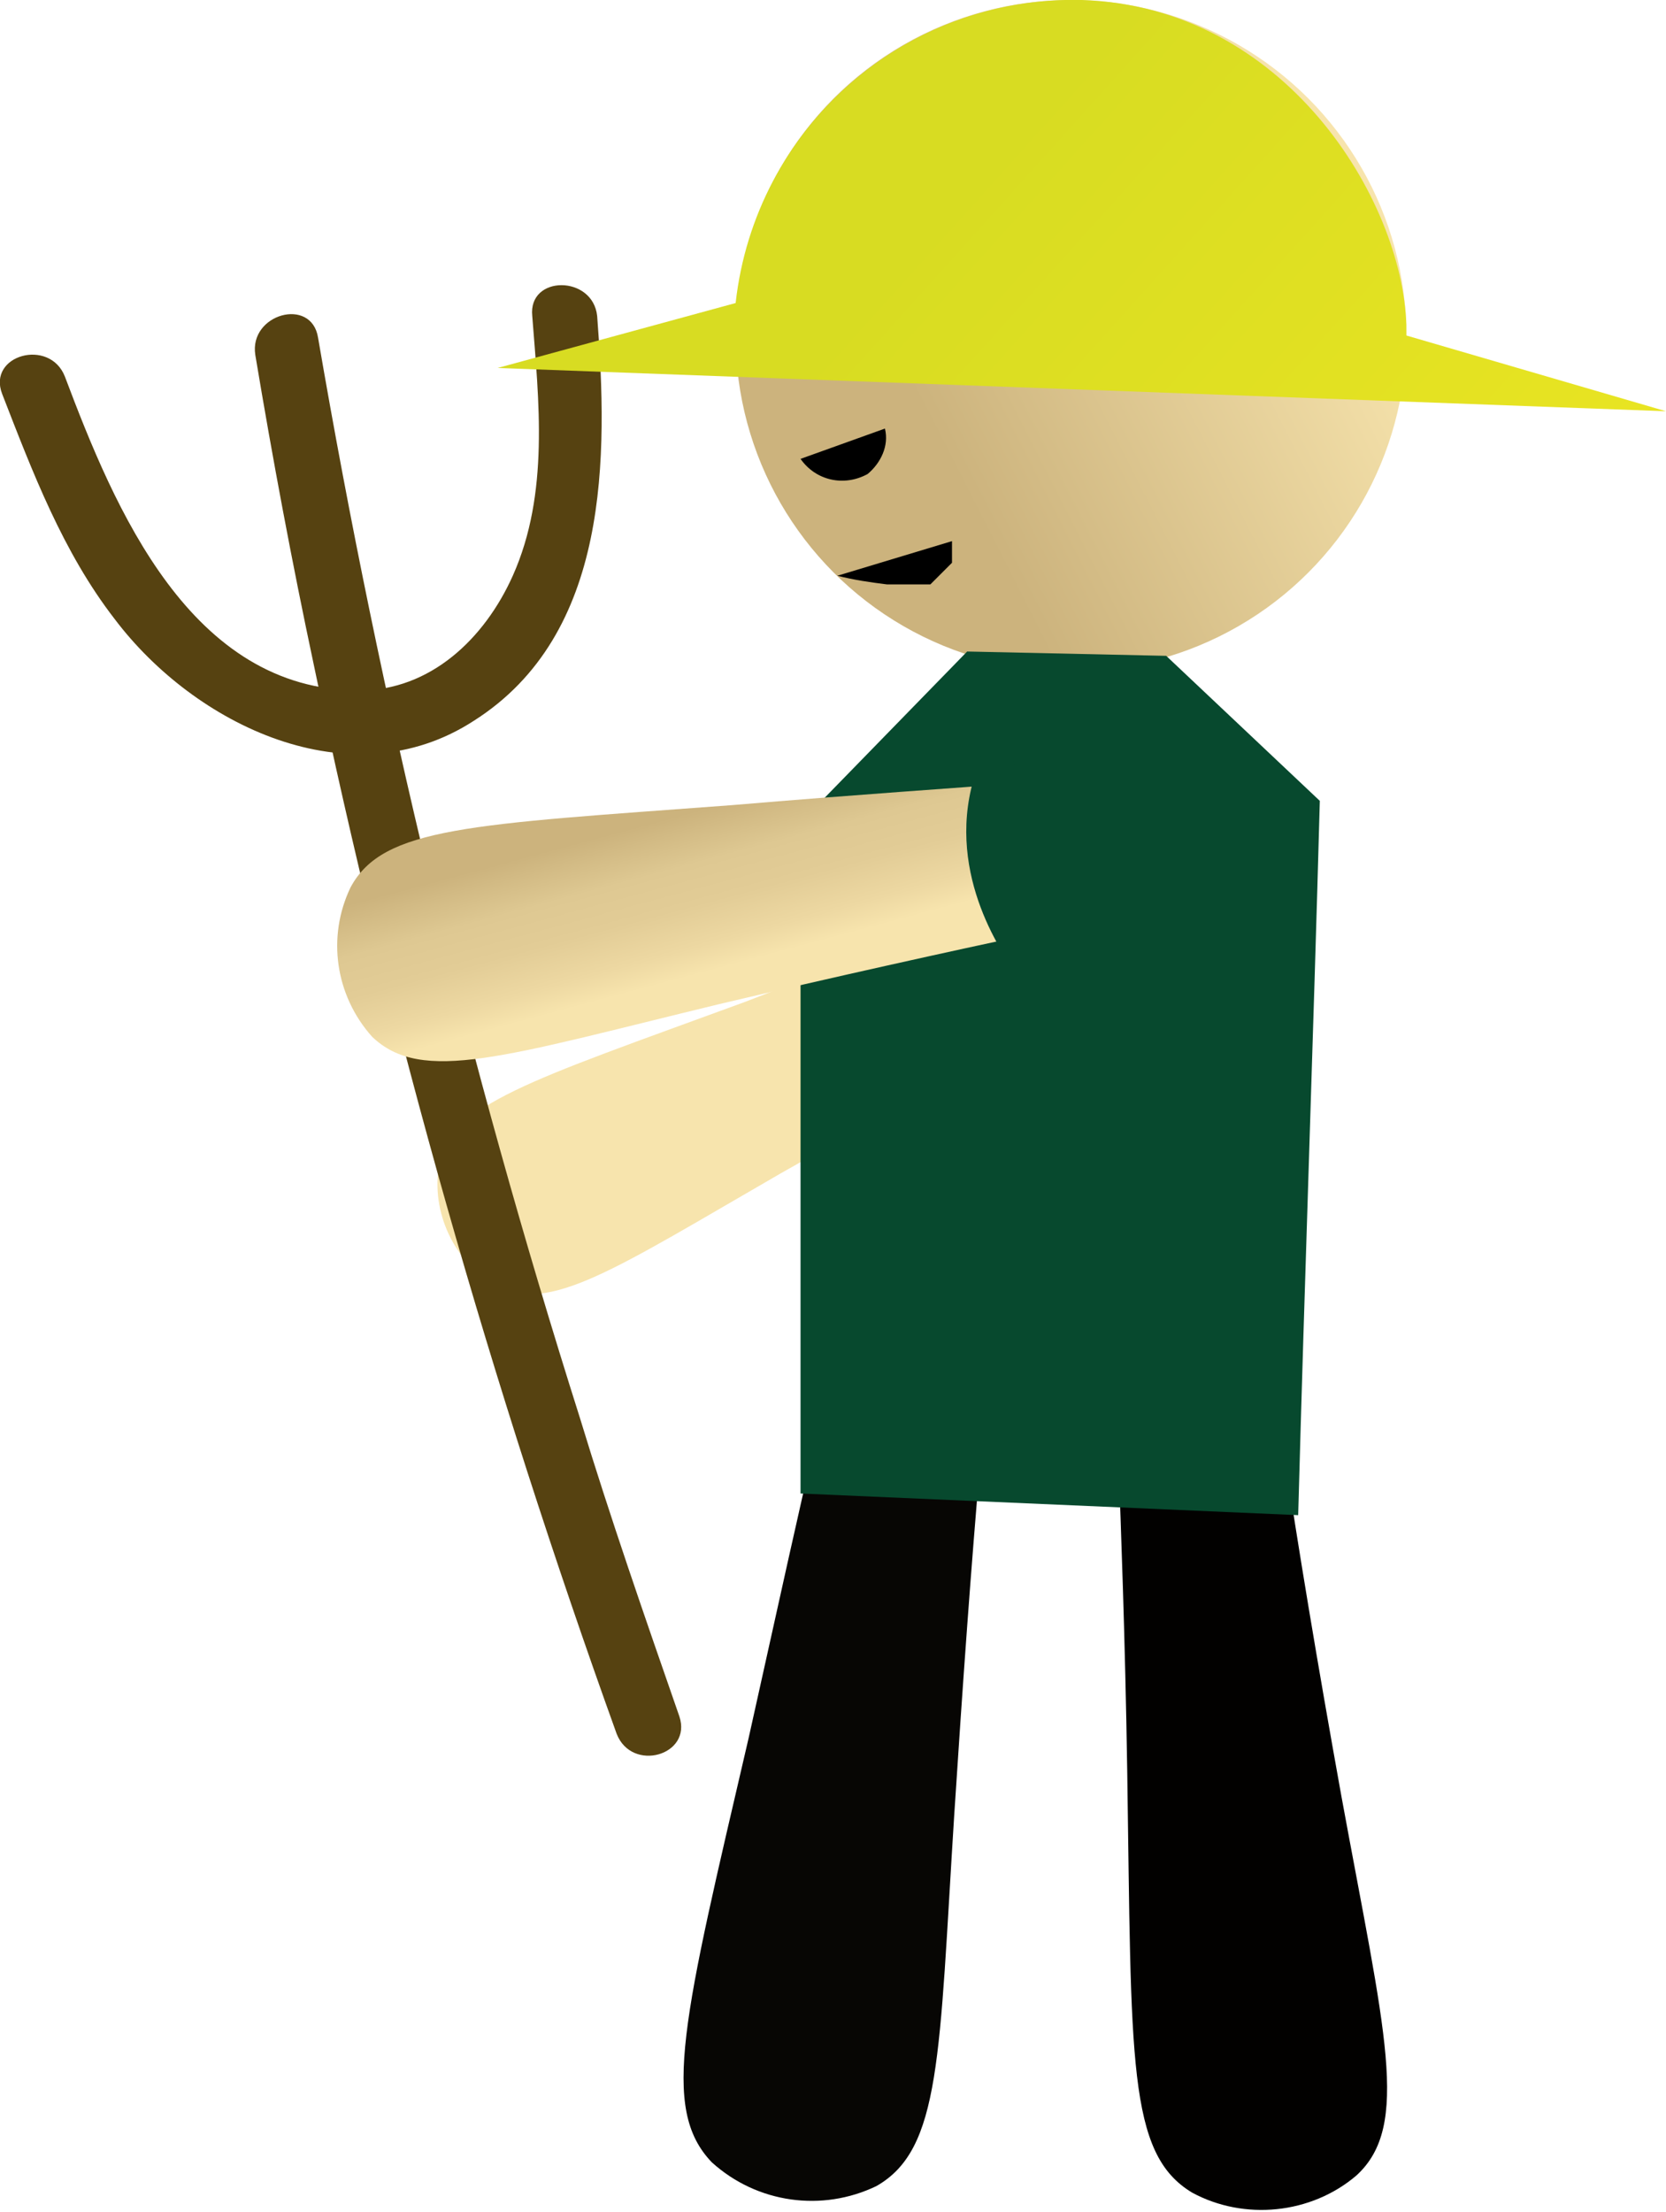 <?xml version="1.0" encoding="utf-8"?>
<!-- Generator: Adobe Illustrator 25.2.0, SVG Export Plug-In . SVG Version: 6.00 Build 0)  -->
<svg version="1.1" id="Vrstva_1" xmlns="http://www.w3.org/2000/svg" xmlns:xlink="http://www.w3.org/1999/xlink" x="0px" y="0px"
	 viewBox="0 0 77 102.2" style="enable-background:new 0 0 77 102.2;" xml:space="preserve">
<style type="text/css">
	.st0{fill:url(#SVGID_1_);}
	.st1{fill:#F7E4AD;}
	.st2{fill:#020100;}
	.st3{fill:#070604;}
	.st4{fill:#07492E;}
	.st5{fill:#564211;}
	.st6{fill:url(#SVGID_2_);}
	.st7{fill:url(#SVGID_3_);}
</style>
<linearGradient id="SVGID_1_" gradientUnits="userSpaceOnUse" x1="14.799" y1="94.28" x2="34.339" y2="84.33" gradientTransform="matrix(-1 0 0 -1 76.995 103.323)">
	<stop  offset="0" style="stop-color:#F7E4AD"/>
	<stop  offset="1" style="stop-color:#CCB37D"/>
</linearGradient>
<circle class="st0" cx="49.5" cy="15.5" r="15.5"/>
<path d="M37,21.2c0.7,1,2,1.3,3.1,0.7c0.6-0.5,1-1.3,0.8-2.1"/>
<path d="M44,25v1l-1,1c-0.7,0-1.3,0-2,0c-0.8-0.1-1.5-0.2-2.3-0.4L44,25z"/>
<path class="st1" d="M34.4,46.3C24.3,50,20.9,51,20.3,53.8c-0.4,2.2,0.7,4.5,2.6,5.6c2.5,1.3,5.4-0.7,13.2-5.2
	c4.4-2.5,8.3-4.6,11.7-6.4l-2.6-5.6C43.2,43,39.3,44.4,34.4,46.3z"/>
<path class="st2" d="M52.1,81.9c0.2,13.3,0,17.6,3,19.4c2.4,1.3,5.5,1,7.6-0.8c2.5-2.3,1.3-6.6-0.7-17.5c-1.1-6.1-2-11.5-2.7-16.2
	l-7.6,0.8C51.8,70.4,52,75.5,52.1,81.9z"/>
<path class="st3" d="M34.6,80.3c-3,12.9-4.1,17.1-1.7,19.6c2.1,1.9,5.1,2.3,7.6,1.1c3-1.7,2.9-6,3.6-17.1c0.4-6.2,0.8-11.7,1.2-16.3
	l-7.6-1.1C37.1,69,36,74,34.6,80.3z"/>
<path class="st4" d="M37,69V38l7.7-7.9l9.2,0.2L61,37c-0.3,11-0.7,22-1,33L37,69z"/>
<path class="st5" d="M27.6,14.6c-0.2-1.9-3.2-1.9-3,0c0.3,3.9,0.8,8.2-0.9,12c-1.3,2.9-3.8,5.3-7.1,5.3C8.8,31.9,5.3,23.5,3,17.4
	c-0.7-1.8-3.6-1-2.9,0.8c1.4,3.6,2.8,7.3,5.2,10.4c3.7,4.9,10.9,8.4,16.6,4.7C28.2,29.3,28.1,21.1,27.6,14.6L27.6,14.6z"/>
<path class="st5" d="M14.7,15.6c-0.3-1.9-3.2-1.1-2.9,0.8c0.8,4.8,1.7,9.6,2.7,14.3c3.5,16.8,8.2,33.3,14,49.4
	c0.7,1.8,3.5,1,2.9-0.8c-1.6-4.6-3.2-9.2-4.6-13.8C21.6,49.1,17.6,32.5,14.7,15.6L14.7,15.6z"/>
<linearGradient id="SVGID_2_" gradientUnits="userSpaceOnUse" x1="739.198" y1="-152.441" x2="742.769" y2="-146.061" gradientTransform="matrix(-0.97 -0.245 0.245 -0.97 786.394 78.311)">
	<stop  offset="0" style="stop-color:#F7E4AD"/>
	<stop  offset="0.17" style="stop-color:#EDD8A2"/>
	<stop  offset="0.43" style="stop-color:#E2CC96"/>
	<stop  offset="0.68" style="stop-color:#DEC892"/>
	<stop  offset="0.71" style="stop-color:#DCC690"/>
	<stop  offset="1" style="stop-color:#CCB37D"/>
</linearGradient>
<path class="st6" d="M33.8,37.2c-12.1,0.9-16.1,1-17.6,3.8c-1.1,2.3-0.7,5,1,6.9c2.3,2.2,6.1,0.9,16-1.5c5.5-1.3,10.5-2.4,14.7-3.3
	l-1.1-6.9C44.3,36.4,39.7,36.7,33.8,37.2z"/>
<linearGradient id="SVGID_3_" gradientUnits="userSpaceOnUse" x1="766.919" y1="16.574" x2="817.729" y2="62.274" gradientTransform="matrix(-1 0 0 -1 859.995 73.333)">
	<stop  offset="0" style="stop-color:#FCEE21"/>
	<stop  offset="1" style="stop-color:#D8DC22"/>
</linearGradient>
<path class="st7" d="M23,17l11-3c0.9-8.1,7.8-14.2,16-14c9.4,0.3,14.8,9.2,15,15v0.5L77,19L23,17z"/>
<path class="st4" d="M48,46c-0.2,0.1-0.5-0.3-1-1s-3.3-4.5-2-9c0.3-1,0.6-2,1-2C47.4,34,49.2,45.7,48,46z"/>
</svg>
